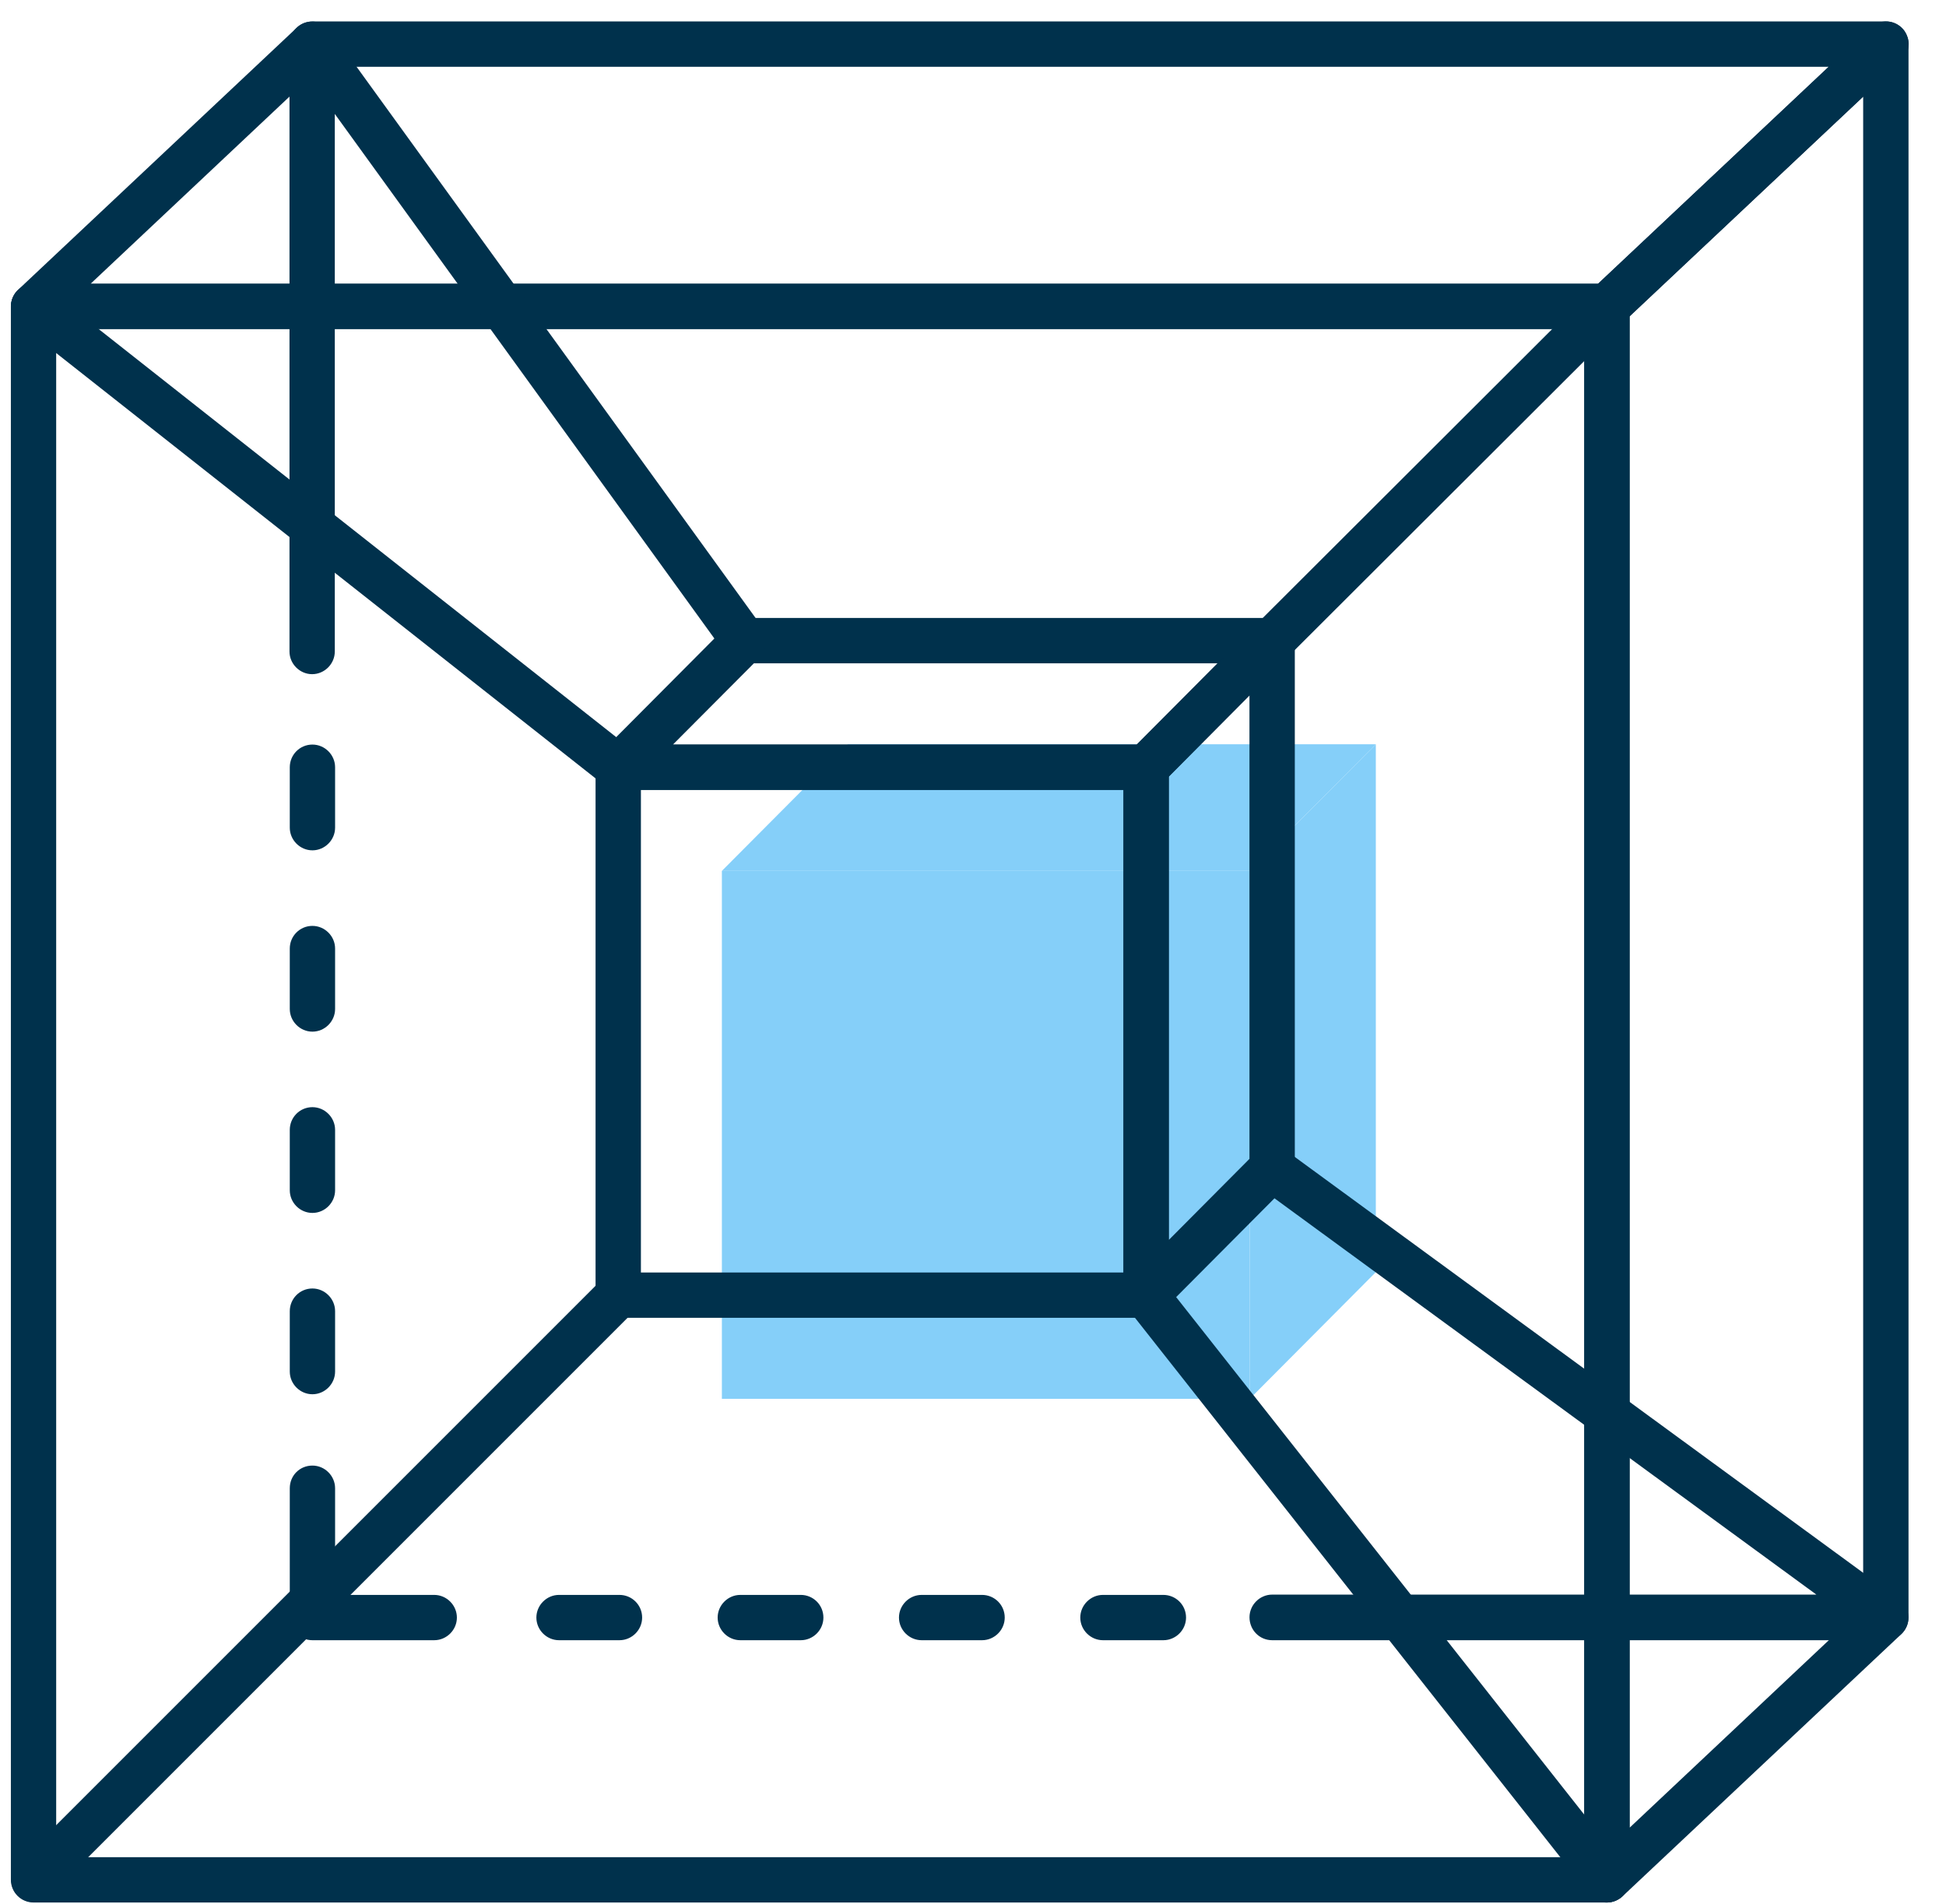<svg width="46" height="45" viewBox="0 0 46 45" fill="none" xmlns="http://www.w3.org/2000/svg">
<path d="M32.522 17.593H20.043L17.064 20.586H29.543L32.522 17.593Z" fill="#85CFF9"/>
<path d="M29.543 33.064L32.522 30.071V17.593L29.543 20.586V33.064Z" fill="#85CFF9"/>
<rect x="17.064" y="20.586" width="12.479" height="12.479" fill="#85CFF9"/>
<path d="M37.985 44.436V43.9H1.328V7.779H37.45V44.436H37.985V43.9V44.436H38.521V7.243C38.521 7.1 38.464 6.964 38.364 6.864C38.264 6.764 38.128 6.707 37.985 6.707H0.793C0.65 6.707 0.514 6.764 0.414 6.864C0.314 6.964 0.257 7.1 0.257 7.243V44.436C0.257 44.579 0.314 44.714 0.414 44.814C0.514 44.914 0.65 44.971 0.793 44.971H37.985C38.128 44.971 38.264 44.914 38.364 44.814C38.464 44.714 38.521 44.579 38.521 44.436H37.985Z" fill="#00314C"/>
<path d="M44.578 1.043V0.507H7.385C7.25 0.507 7.121 0.557 7.021 0.65L0.428 6.85C0.271 7 0.214 7.236 0.3 7.436C0.378 7.643 0.578 7.771 0.8 7.771H37.992C38.128 7.771 38.257 7.721 38.357 7.629L44.95 1.429C45.107 1.279 45.164 1.043 45.078 0.843C45 0.636 44.8 0.507 44.578 0.507V1.043L44.214 0.65L37.778 6.707H2.142L7.592 1.579H44.571V1.043L44.207 0.65L44.578 1.043Z" fill="#00314C"/>
<path d="M37.985 44.436L38.349 44.829L44.942 38.629C45.049 38.529 45.114 38.386 45.114 38.236V1.043C45.114 0.829 44.985 0.636 44.792 0.55C44.599 0.464 44.371 0.507 44.214 0.65L37.621 6.85C37.514 6.95 37.449 7.093 37.449 7.243V44.436C37.449 44.65 37.578 44.843 37.771 44.929C37.964 45.014 38.192 44.971 38.349 44.829L37.985 44.436H38.521V7.479L44.042 2.286V38.007L37.621 44.05L37.985 44.436H38.521H37.985Z" fill="#00314C"/>
<path d="M27.092 30.614V30.079H15.15V18.671H26.557V30.614H27.092V30.079V30.614H27.628V18.136C27.628 17.993 27.571 17.857 27.471 17.757C27.371 17.657 27.235 17.6 27.092 17.6H14.614C14.471 17.6 14.335 17.657 14.235 17.757C14.135 17.857 14.078 17.993 14.078 18.136V30.614C14.078 30.757 14.135 30.893 14.235 30.993C14.335 31.093 14.471 31.15 14.614 31.15H27.092C27.235 31.15 27.371 31.093 27.471 30.993C27.571 30.893 27.628 30.757 27.628 30.614H27.092Z" fill="#00314C"/>
<path d="M30.071 15.143V14.607H17.592C17.45 14.607 17.314 14.664 17.214 14.764L14.235 17.757C14.085 17.914 14.035 18.143 14.121 18.343C14.207 18.543 14.399 18.671 14.614 18.671H27.092C27.235 18.671 27.371 18.614 27.471 18.514L30.45 15.521C30.599 15.364 30.649 15.136 30.564 14.936C30.478 14.736 30.285 14.607 30.071 14.607V15.143L29.692 14.764L26.871 17.6H15.907L17.821 15.679H30.078V15.143L29.7 14.764L30.071 15.143Z" fill="#00314C"/>
<path d="M27.092 30.614L27.471 30.993L30.45 28C30.549 27.9 30.607 27.764 30.607 27.621V15.143C30.607 14.929 30.478 14.729 30.278 14.65C30.078 14.564 29.849 14.614 29.692 14.764L26.714 17.757C26.614 17.857 26.557 17.993 26.557 18.136V30.614C26.557 30.829 26.685 31.029 26.885 31.107C27.085 31.193 27.314 31.143 27.471 30.993L27.092 30.614H27.628V18.357L29.535 16.436V27.393L26.714 30.229L27.092 30.614H27.628H27.092Z" fill="#00314C"/>
<path d="M18.021 14.829L7.814 0.729C7.678 0.543 7.436 0.464 7.214 0.536C6.993 0.607 6.843 0.814 6.843 1.043V15.4C6.843 15.693 7.086 15.936 7.378 15.936C7.671 15.936 7.914 15.693 7.914 15.4V2.693L17.15 15.457C17.321 15.7 17.657 15.75 17.9 15.579C18.143 15.4 18.2 15.064 18.021 14.829Z" fill="#00314C"/>
<path d="M30.45 15.521L38.364 7.621C38.571 7.414 38.571 7.071 38.364 6.864C38.157 6.657 37.814 6.657 37.607 6.864L29.692 14.764C29.485 14.971 29.485 15.314 29.692 15.521C29.9 15.729 30.235 15.729 30.45 15.521Z" fill="#00314C"/>
<path d="M0.464 7.664L14.278 18.557C14.514 18.743 14.85 18.7 15.028 18.471C15.207 18.243 15.171 17.9 14.943 17.721L1.128 6.829C0.893 6.643 0.557 6.686 0.378 6.914C0.193 7.143 0.228 7.479 0.464 7.664Z" fill="#00314C"/>
<path d="M26.671 30.95L37.564 44.764C37.749 45 38.085 45.036 38.314 44.85C38.542 44.664 38.585 44.329 38.4 44.1L27.507 30.286C27.321 30.05 26.985 30.014 26.757 30.2C26.528 30.386 26.485 30.714 26.671 30.95Z" fill="#00314C"/>
<path d="M14.235 30.236L0.421 44.05C0.214 44.257 0.214 44.6 0.421 44.807C0.628 45.014 0.971 45.014 1.178 44.807L14.992 30.993C15.2 30.786 15.2 30.443 14.992 30.236C14.785 30.029 14.442 30.029 14.235 30.236Z" fill="#00314C"/>
<path fill-rule="evenodd" clip-rule="evenodd" d="M6.85 19.564V18.136C6.85 17.843 7.085 17.6 7.385 17.6C7.678 17.6 7.921 17.843 7.921 18.136V19.564C7.921 19.857 7.678 20.1 7.385 20.1C7.092 20.1 6.85 19.857 6.85 19.564ZM6.85 22.421V23.85C6.85 24.143 7.092 24.386 7.385 24.386C7.678 24.386 7.921 24.143 7.921 23.85V22.421C7.921 22.129 7.678 21.886 7.385 21.886C7.085 21.886 6.85 22.129 6.85 22.421ZM6.85 28.136V26.707C6.85 26.414 7.085 26.171 7.385 26.171C7.678 26.171 7.921 26.414 7.921 26.707V28.136C7.921 28.429 7.678 28.671 7.385 28.671C7.092 28.671 6.85 28.429 6.85 28.136ZM6.85 32.421V30.993C6.85 30.7 7.085 30.457 7.385 30.457C7.678 30.457 7.921 30.7 7.921 30.993V32.421C7.921 32.714 7.678 32.957 7.385 32.957C7.092 32.957 6.85 32.714 6.85 32.421Z" fill="#00314C"/>
<path d="M6.85 35.179V38.236C6.85 38.379 6.907 38.514 7.007 38.614C7.107 38.714 7.242 38.771 7.385 38.771H10.264C10.557 38.771 10.8 38.529 10.8 38.236C10.8 37.943 10.557 37.7 10.264 37.7H7.921V35.179C7.921 34.886 7.678 34.643 7.385 34.643C7.085 34.643 6.85 34.879 6.85 35.179Z" fill="#00314C"/>
<path d="M30.072 38.771H44.579C44.807 38.771 45.014 38.621 45.086 38.4C45.157 38.179 45.079 37.936 44.893 37.8L30.386 27.186C30.15 27.014 29.814 27.064 29.636 27.3C29.465 27.536 29.515 27.871 29.75 28.05L42.936 37.693H30.072C29.779 37.693 29.536 37.936 29.536 38.229C29.536 38.529 29.772 38.771 30.072 38.771Z" fill="#00314C"/>
<path fill-rule="evenodd" clip-rule="evenodd" d="M13.214 37.7H14.643C14.936 37.7 15.179 37.936 15.179 38.236C15.179 38.529 14.936 38.771 14.643 38.771H13.214C12.922 38.771 12.679 38.529 12.679 38.236C12.679 37.943 12.922 37.7 13.214 37.7ZM17.5 37.7H18.929C19.222 37.7 19.464 37.936 19.464 38.236C19.464 38.529 19.222 38.771 18.929 38.771H17.5C17.207 38.771 16.964 38.529 16.964 38.236C16.964 37.943 17.207 37.7 17.5 37.7ZM23.214 37.7H21.786C21.493 37.7 21.25 37.943 21.25 38.236C21.25 38.529 21.493 38.771 21.786 38.771H23.214C23.507 38.771 23.75 38.529 23.75 38.236C23.75 37.936 23.507 37.7 23.214 37.7ZM26.072 37.7H27.5C27.793 37.7 28.036 37.936 28.036 38.236C28.036 38.529 27.793 38.771 27.5 38.771H26.072C25.779 38.771 25.536 38.529 25.536 38.236C25.536 37.943 25.779 37.7 26.072 37.7Z" fill="#00314C"/>
</svg>
